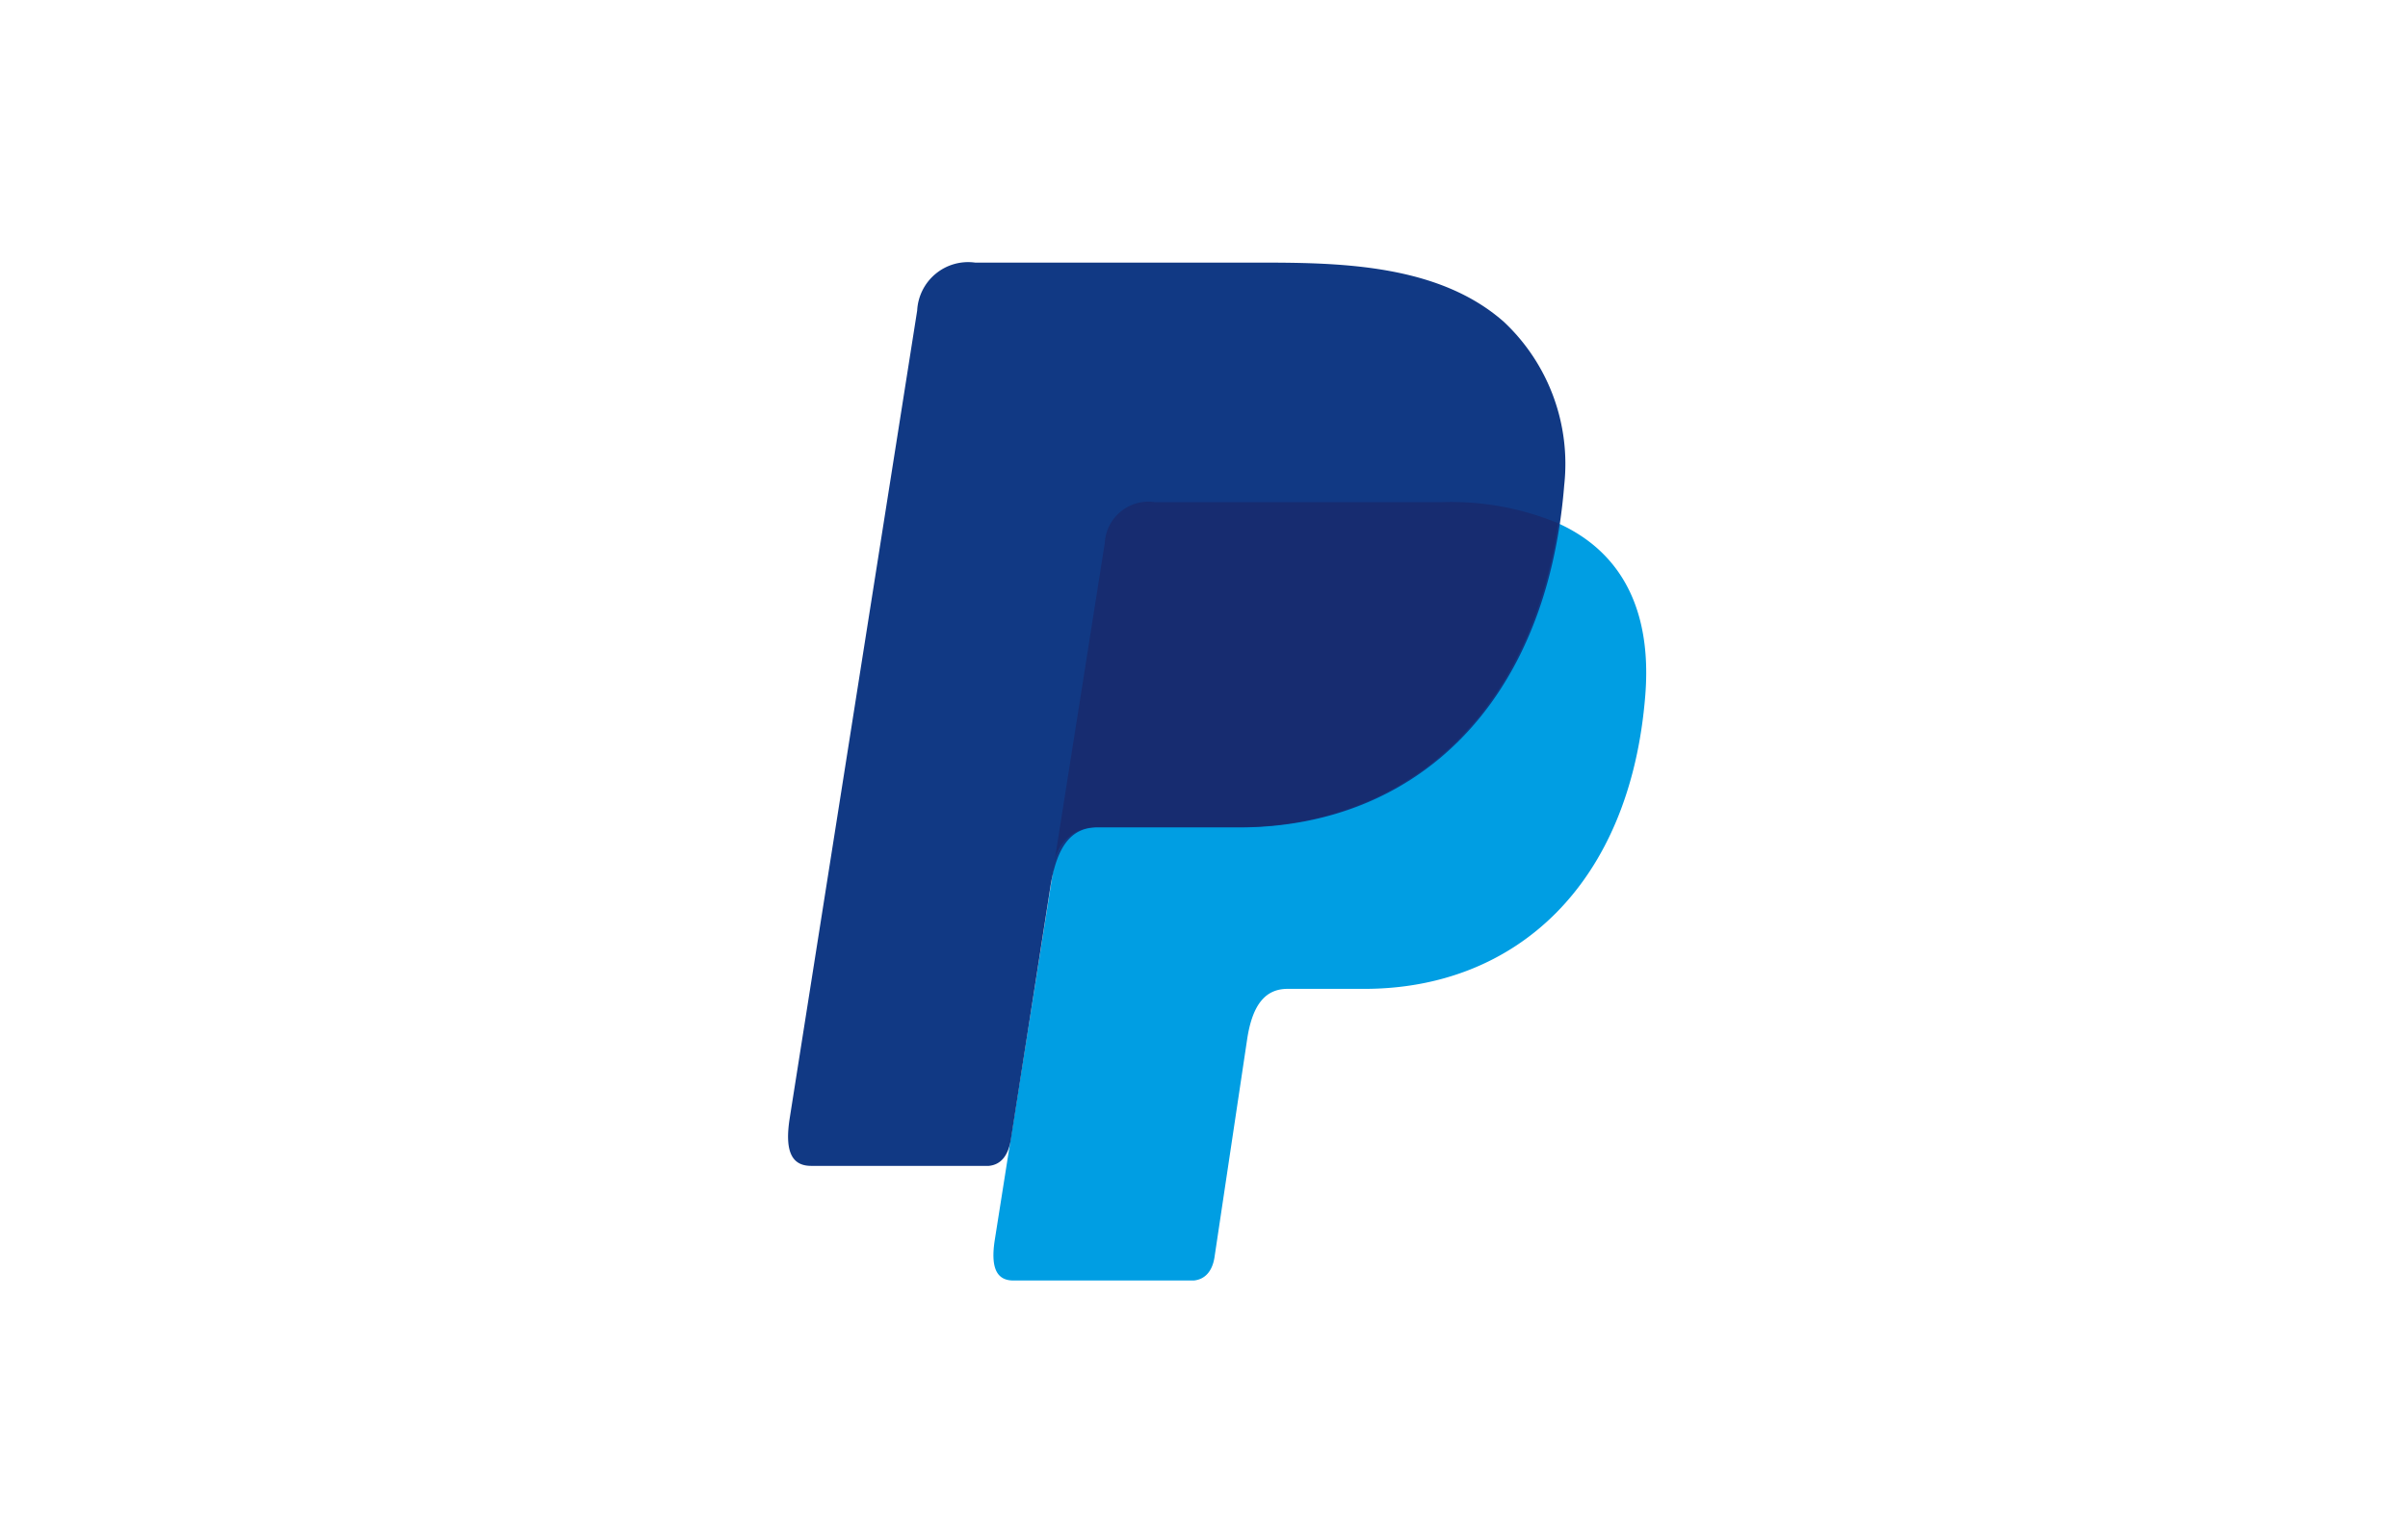 <svg xmlns="http://www.w3.org/2000/svg" width="55" height="35" viewBox="0 0 55 35">
  <g id="pal" transform="translate(21.498 8.393)">
    <rect id="_55x35" data-name="55x35" width="55" height="35" transform="translate(-21.498 -8.393)" fill="#fff" opacity="0"/>
    <g id="Group_507" data-name="Group 507" transform="translate(-3.5 -2.393)">
      <path id="Path_885" data-name="Path 885" d="M31.386,32.33h6.56c3.522,0,4.848,1.783,4.643,4.4-.339,4.325-2.953,6.718-6.421,6.718H34.417c-.476,0-.8.315-.925,1.168l-.743,4.962c-.049.322-.218.508-.472.533H28.155c-.388,0-.525-.3-.423-.938L30.245,33.27A1,1,0,0,1,31.386,32.33Z" transform="translate(-23.007 -26.855)" fill="#009ee3" fill-rule="evenodd"/>
      <path id="Path_888" data-name="Path 888" d="M4.276,0h6.567c1.849,0,4.044.059,5.51,1.355A4.451,4.451,0,0,1,17.73,5.08c-.4,5.014-3.4,7.824-7.426,7.824H7.066c-.552,0-.916.366-1.072,1.355l-.9,5.758c-.059.373-.22.593-.508.62H.53c-.449,0-.608-.339-.491-1.087L2.951,1.094A1.165,1.165,0,0,1,4.276,0Z" fill="#113984" fill-rule="evenodd"/>
      <path id="Path_889" data-name="Path 889" d="M35.95,40.521l1.146-7.26a1,1,0,0,1,1.143-.942H44.8a6.4,6.4,0,0,1,2.652.483c-.659,4.464-3.546,6.943-7.326,6.943H36.893A.955.955,0,0,0,35.95,40.521Z" transform="translate(-29.861 -26.847)" fill="#172c70" fill-rule="evenodd"/>
    </g>
  </g>
</svg>
